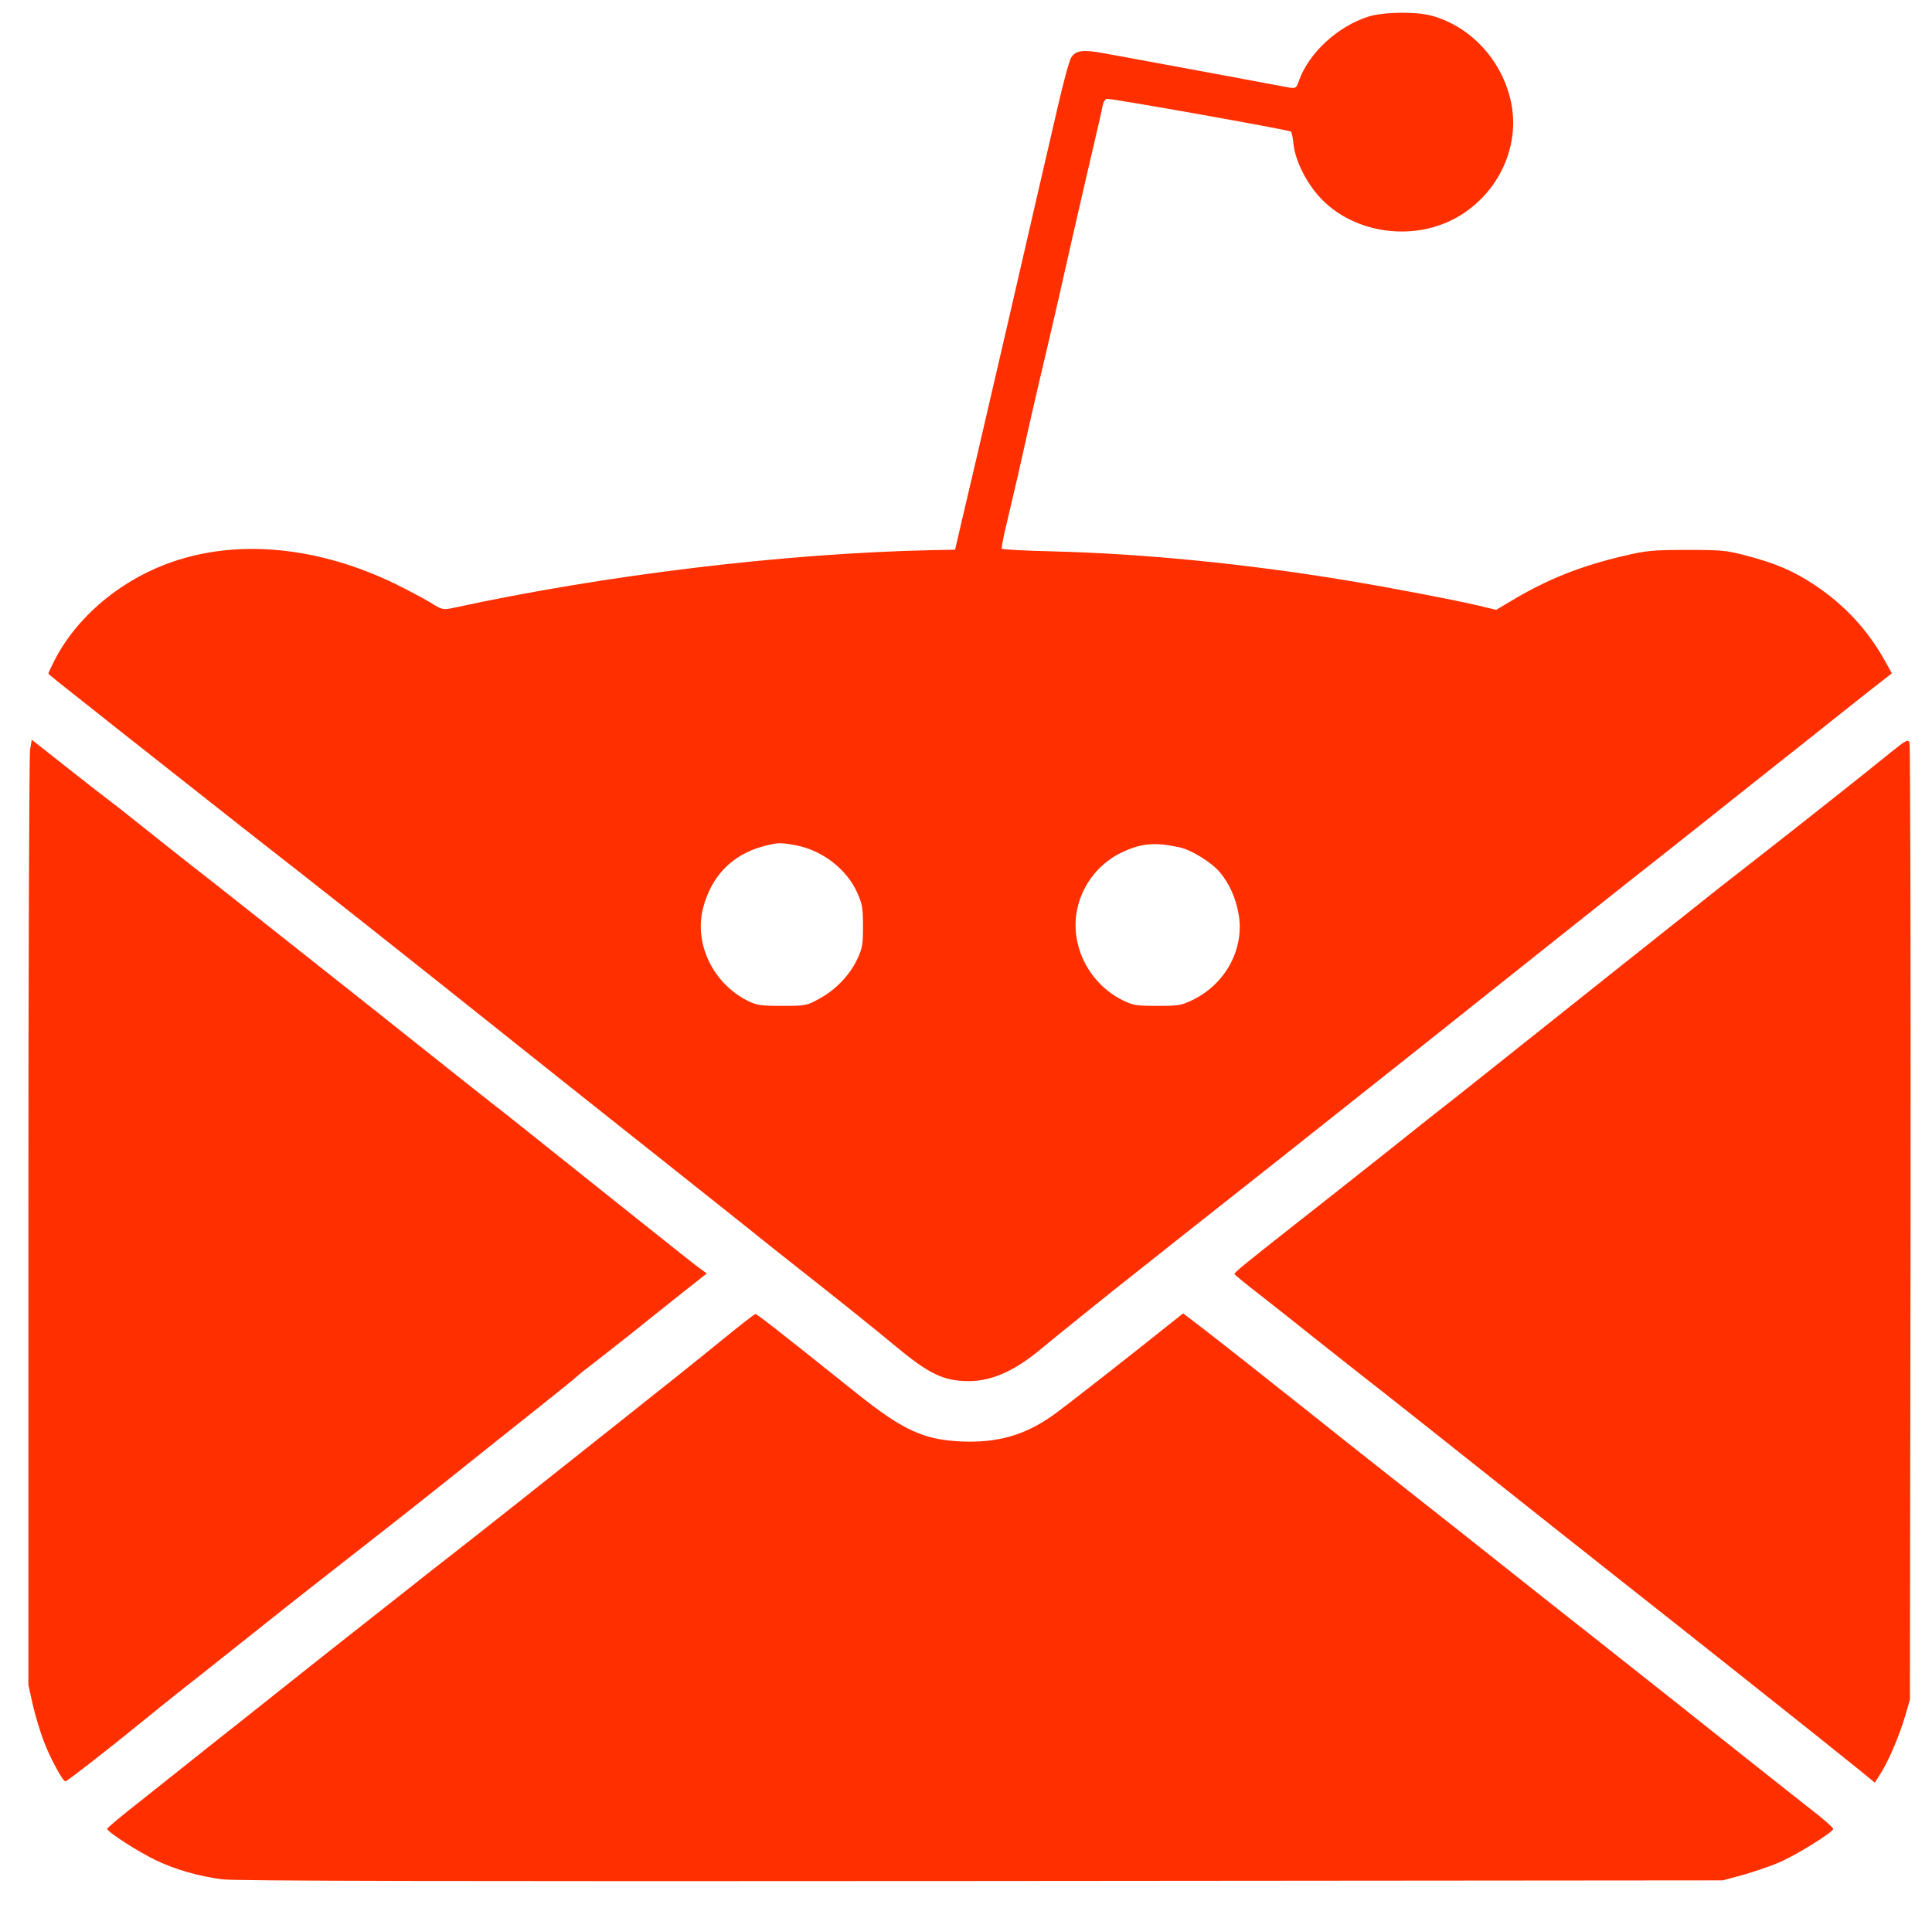 <?xml version="1.0" standalone="no"?>
<!DOCTYPE svg PUBLIC "-//W3C//DTD SVG 20010904//EN"
 "http://www.w3.org/TR/2001/REC-SVG-20010904/DTD/svg10.dtd">
<svg version="1.0" xmlns="http://www.w3.org/2000/svg"
 width="919pt" height="909pt" viewBox="0 0 919 909"
 preserveAspectRatio="xMidYMid meet">

<g transform="translate(0,909) scale(0.1,-0.1)"
fill="#ff2f00" stroke="none">
<path d="M6509 9011 c-147 -47 -282 -172 -330 -304 -12 -36 -16 -38 -44 -34
-16 3 -115 21 -220 41 -194 36 -511 95 -666 123 -97 18 -132 13 -153 -20 -9
-12 -38 -119 -65 -237 -27 -118 -136 -586 -240 -1040 -105 -454 -204 -879
-220 -945 l-28 -120 -109 -2 c-700 -15 -1550 -117 -2274 -274 -55 -11 -55 -11
-115 26 -33 20 -109 60 -170 90 -341 164 -697 207 -1002 119 -266 -76 -499
-261 -614 -486 -16 -32 -29 -59 -29 -62 0 -3 71 -60 158 -128 86 -69 258 -204
382 -302 124 -98 292 -230 374 -295 439 -343 652 -511 1486 -1176 173 -138
403 -320 510 -405 107 -85 289 -230 405 -322 115 -93 235 -187 265 -211 147
-115 364 -289 445 -357 165 -137 233 -170 355 -170 111 0 224 52 355 164 37
31 355 288 429 345 32 26 299 237 669 529 404 321 563 446 677 537 575 458
932 741 1006 800 49 38 188 148 309 244 121 96 285 227 365 290 80 63 231 183
335 266 105 83 202 160 217 171 l27 21 -35 63 c-80 143 -191 263 -329 355
-102 68 -185 104 -325 141 -97 26 -119 28 -285 28 -160 0 -193 -3 -295 -27
-210 -49 -366 -111 -534 -211 l-79 -47 -88 21 c-124 29 -413 84 -624 119 -477
79 -964 127 -1393 138 -133 3 -245 9 -247 13 -2 4 9 63 26 131 16 68 38 162
49 209 41 184 91 405 140 610 28 118 82 355 120 525 39 171 86 375 105 455 19
80 37 160 40 178 4 18 13 32 21 32 34 0 861 -147 875 -156 3 -2 9 -29 12 -61
9 -82 67 -194 137 -264 158 -159 427 -197 629 -89 197 105 308 325 272 536
-36 206 -189 378 -384 430 -74 20 -229 17 -298 -5z m-2724 -3942 c124 -23 240
-111 291 -222 25 -55 29 -73 29 -162 0 -88 -3 -107 -27 -157 -35 -76 -104
-148 -181 -189 -60 -33 -65 -34 -177 -34 -101 0 -121 3 -163 24 -165 82 -256
271 -213 440 39 153 138 255 286 295 68 18 82 19 155 5z m1827 -10 c57 -13
152 -72 191 -119 43 -51 75 -121 88 -194 31 -165 -58 -334 -216 -412 -55 -27
-69 -29 -170 -29 -100 0 -115 2 -167 28 -113 56 -197 169 -217 296 -27 165 61
331 213 405 94 45 159 51 278 25z"/>
<path d="M8994 5511 c-89 -73 -426 -340 -599 -475 -60 -47 -157 -123 -215
-168 -104 -82 -671 -533 -1035 -823 -103 -82 -211 -168 -239 -190 -28 -21
-173 -136 -322 -255 -149 -118 -322 -255 -385 -304 -275 -216 -329 -260 -327
-267 2 -4 59 -51 128 -104 69 -54 188 -148 265 -210 77 -61 221 -175 320 -252
99 -78 329 -260 511 -405 182 -145 425 -337 540 -428 396 -312 1090 -863 1211
-962 l71 -58 31 49 c39 64 86 176 114 270 l22 76 3 2266 c1 1247 -1 2275 -5
2286 -7 17 -16 13 -89 -46z"/>
<path d="M143 5523 c-4 -26 -8 -1038 -8 -2248 l0 -2200 21 -95 c12 -52 36
-131 53 -175 29 -77 89 -188 102 -189 7 -1 217 163 365 284 51 41 127 103 170
137 44 34 217 171 385 305 168 134 380 300 470 370 196 153 341 267 624 494
44 35 152 121 240 191 88 70 166 133 173 140 8 7 30 26 50 41 20 15 113 88
207 162 93 75 214 171 268 214 l99 78 -49 36 c-27 20 -228 181 -448 356 -220
176 -425 339 -455 363 -56 43 -257 202 -636 504 -170 135 -396 313 -681 539
-17 14 -103 81 -190 149 -87 69 -201 159 -252 200 -52 42 -107 85 -122 96 -33
24 -276 215 -336 263 l-42 33 -8 -48z"/>
<path d="M3424 2707 c-89 -73 -287 -231 -440 -352 -152 -121 -379 -301 -504
-400 -125 -99 -273 -216 -330 -260 -57 -44 -160 -125 -229 -180 -70 -55 -178
-140 -241 -190 -63 -49 -153 -121 -200 -158 -47 -37 -119 -94 -160 -127 -41
-33 -167 -133 -280 -222 -113 -90 -278 -221 -367 -292 -90 -70 -163 -131 -163
-136 0 -14 150 -111 233 -150 95 -45 198 -74 312 -90 57 -8 1093 -10 3610 -8
l3530 3 96 26 c52 15 130 41 171 59 77 32 258 144 258 160 0 4 -30 32 -67 62
-38 29 -187 148 -333 263 -242 193 -490 389 -739 586 -53 41 -161 127 -241
190 -154 123 -612 485 -794 628 -60 47 -200 158 -310 246 -271 215 -414 328
-519 409 l-89 68 -23 -18 c-201 -161 -531 -420 -594 -465 -136 -97 -267 -134
-441 -126 -177 8 -276 54 -495 229 -378 302 -475 378 -482 377 -4 0 -81 -60
-169 -132z"/>
</g>
</svg>
